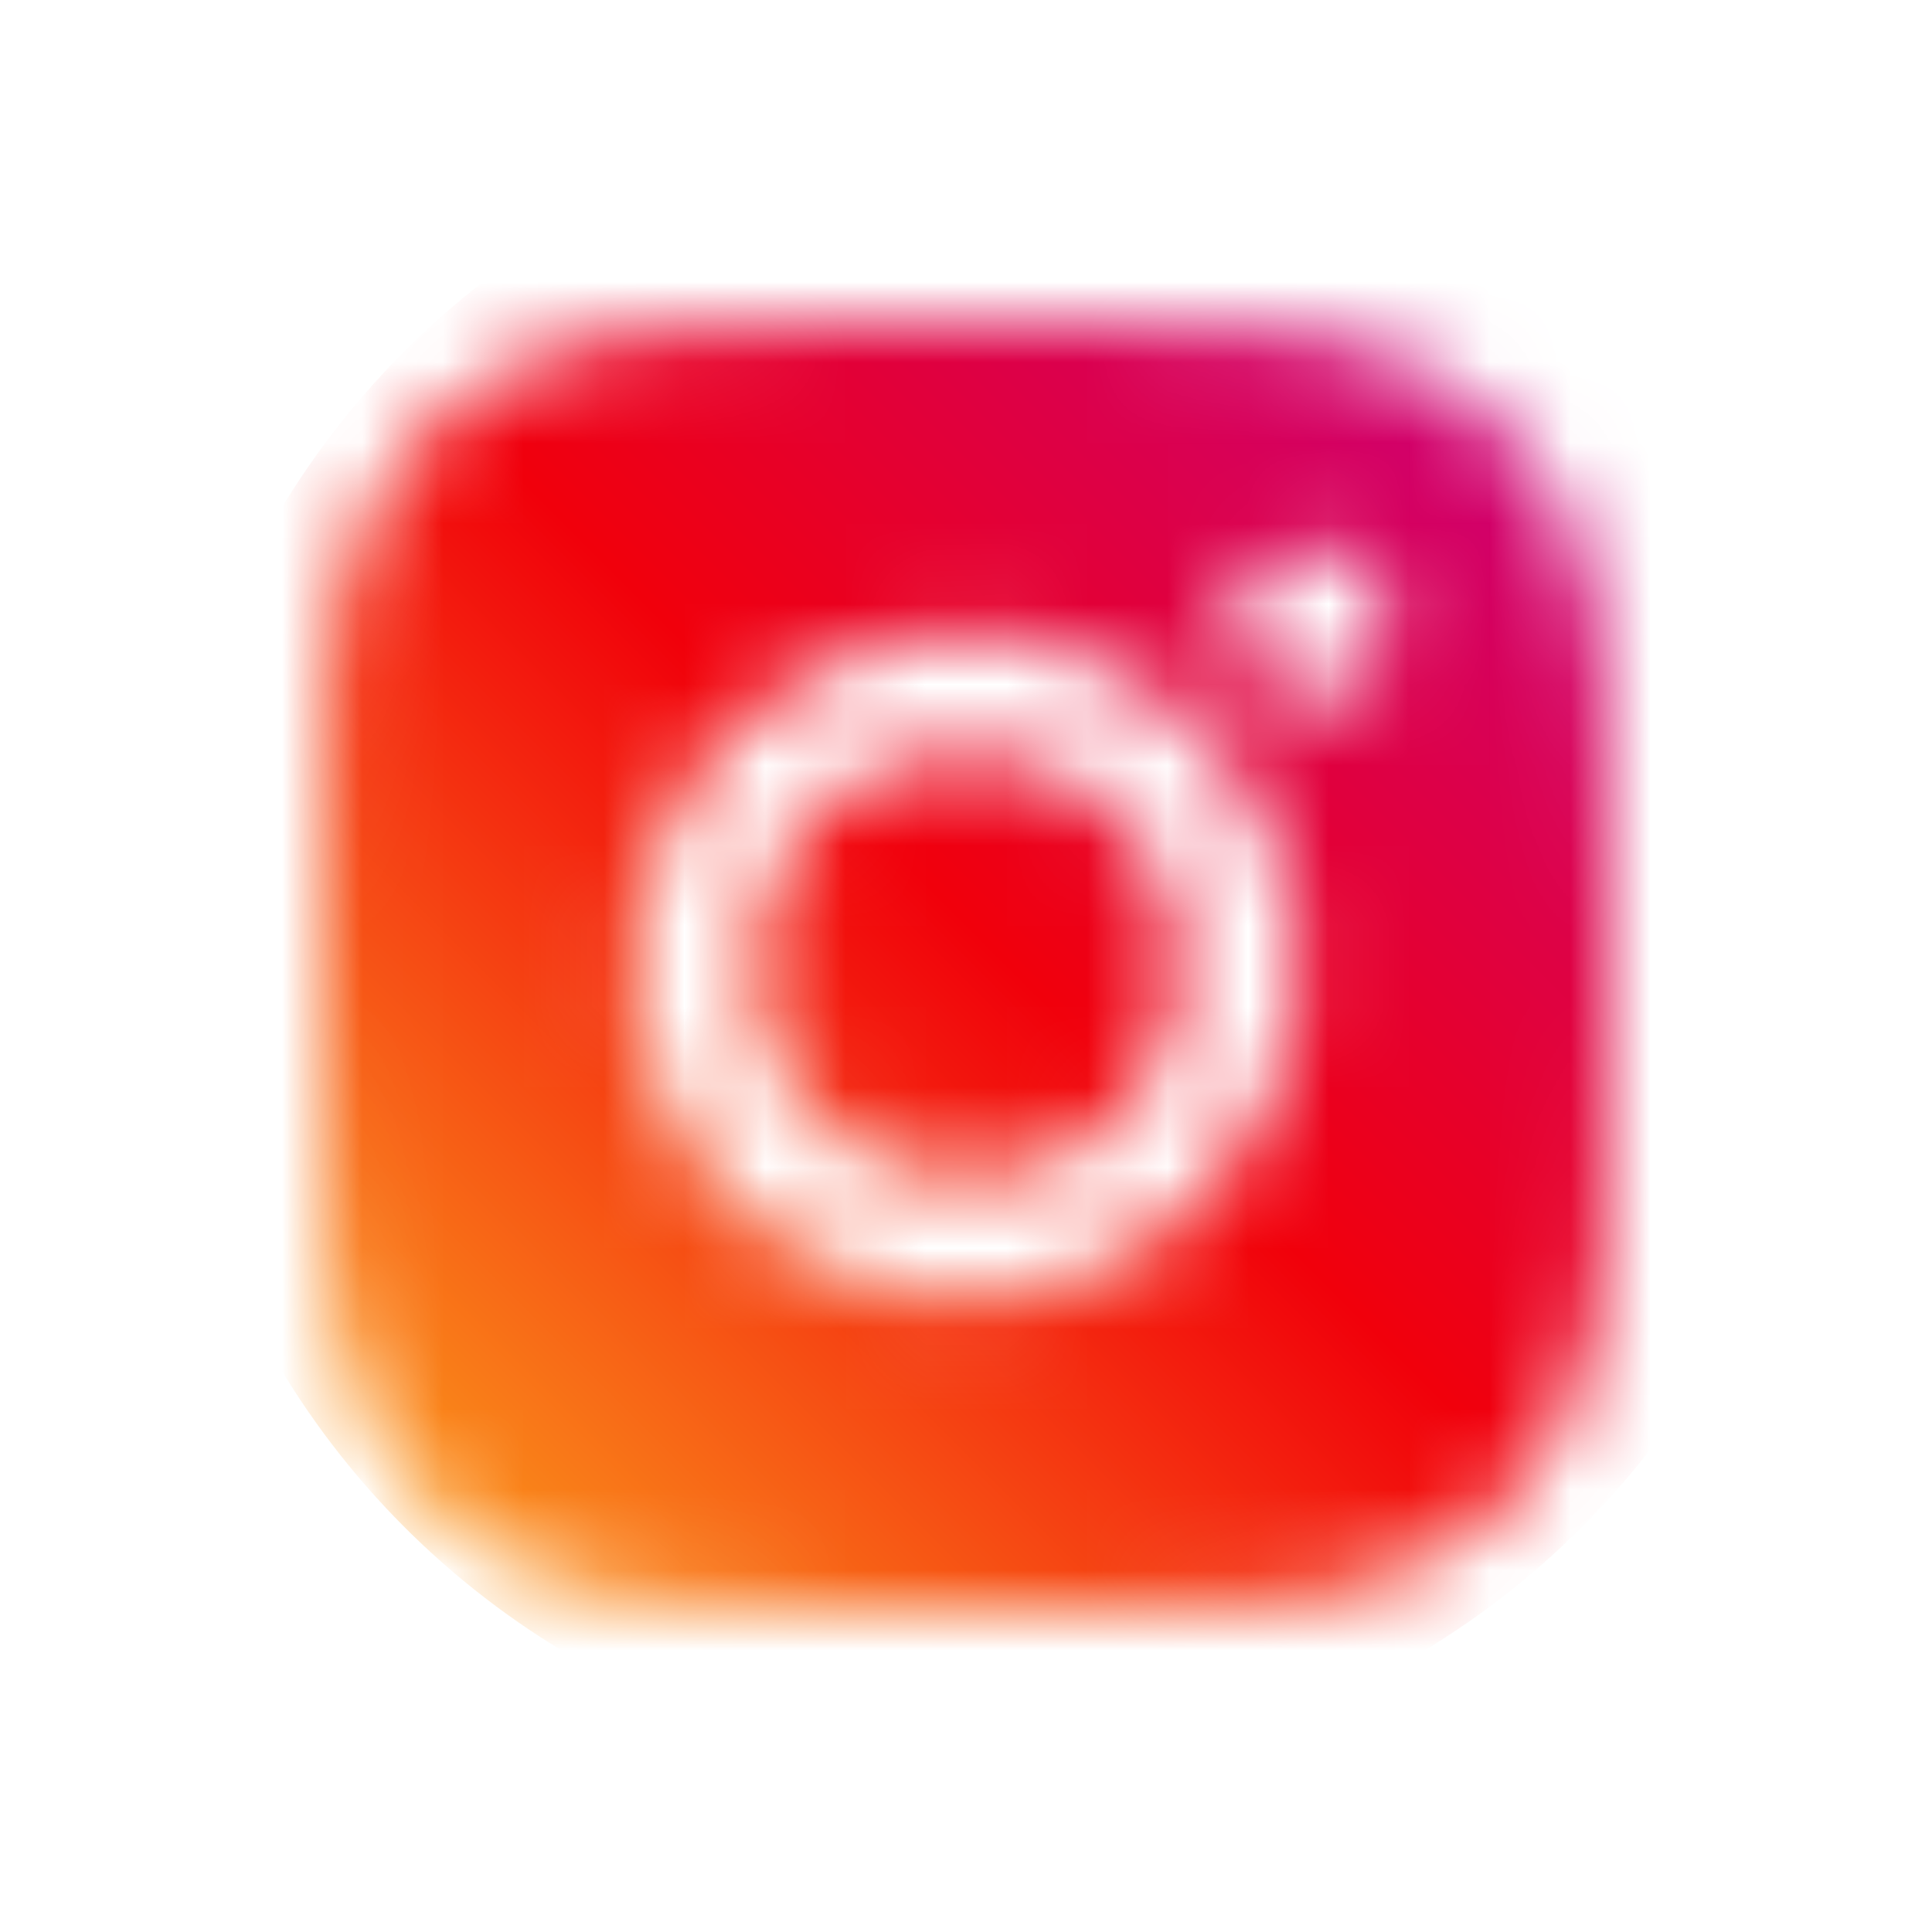 <svg width="24" height="24" viewBox="0 0 24 24" fill="none" xmlns="http://www.w3.org/2000/svg">
<mask id="mask0_3452_159221" style="mask-type:alpha" maskUnits="userSpaceOnUse" x="4" y="4" width="16" height="16">
<path fill-rule="evenodd" clip-rule="evenodd" d="M12.005 4C9.832 4 9.56 4.009 8.706 4.047C7.855 4.084 7.271 4.222 6.764 4.419C6.236 4.625 5.789 4.897 5.345 5.344C4.897 5.788 4.625 6.235 4.419 6.76C4.222 7.269 4.084 7.851 4.047 8.701C4.009 9.557 4 9.829 4 12.002C4 14.174 4.009 14.446 4.047 15.299C4.084 16.149 4.222 16.734 4.419 17.24C4.625 17.768 4.897 18.215 5.345 18.659C5.789 19.103 6.236 19.378 6.761 19.581C7.271 19.778 7.852 19.916 8.703 19.953C9.556 19.991 9.828 20 12.002 20C14.175 20 14.447 19.991 15.3 19.953C16.151 19.916 16.736 19.778 17.242 19.581C17.767 19.378 18.215 19.103 18.659 18.659C19.103 18.215 19.378 17.768 19.581 17.243C19.778 16.734 19.916 16.152 19.953 15.302C19.991 14.449 20 14.177 20 12.005C20 9.832 19.991 9.56 19.953 8.707C19.916 7.857 19.778 7.273 19.581 6.766C19.384 6.235 19.112 5.788 18.665 5.344C18.221 4.9 17.774 4.625 17.248 4.422C16.739 4.225 16.157 4.088 15.307 4.05C14.45 4.009 14.178 4 12.005 4ZM17.244 7.729C17.244 8.26 16.813 8.688 16.284 8.688C15.753 8.688 15.324 8.257 15.324 7.729C15.324 7.197 15.756 6.769 16.284 6.769C16.813 6.769 17.244 7.2 17.244 7.729ZM7.895 12.001C7.895 9.732 9.736 7.891 12.006 7.891C14.276 7.891 16.118 9.732 16.118 12.001C16.118 14.271 14.276 16.112 12.006 16.112C9.736 16.112 7.895 14.271 7.895 12.001ZM9.339 12.001C9.339 13.474 10.534 14.668 12.006 14.668C13.479 14.668 14.674 13.474 14.674 12.001C14.674 10.529 13.479 9.335 12.006 9.335C10.534 9.335 9.339 10.529 9.339 12.001Z" fill="black"/>
</mask>
<g mask="url(#mask0_3452_159221)">
<ellipse cx="12.337" cy="11.667" rx="10.337" ry="10.333" fill="url(#paint0_linear_3452_159221)"/>
</g>
<defs>
<linearGradient id="paint0_linear_3452_159221" x1="12.337" y1="32.333" x2="33.004" y2="11.659" gradientUnits="userSpaceOnUse">
<stop stop-color="#FFD522"/>
<stop offset="0.497" stop-color="#F1000B"/>
<stop offset="1" stop-color="#B900B3"/>
</linearGradient>
</defs>
</svg>
